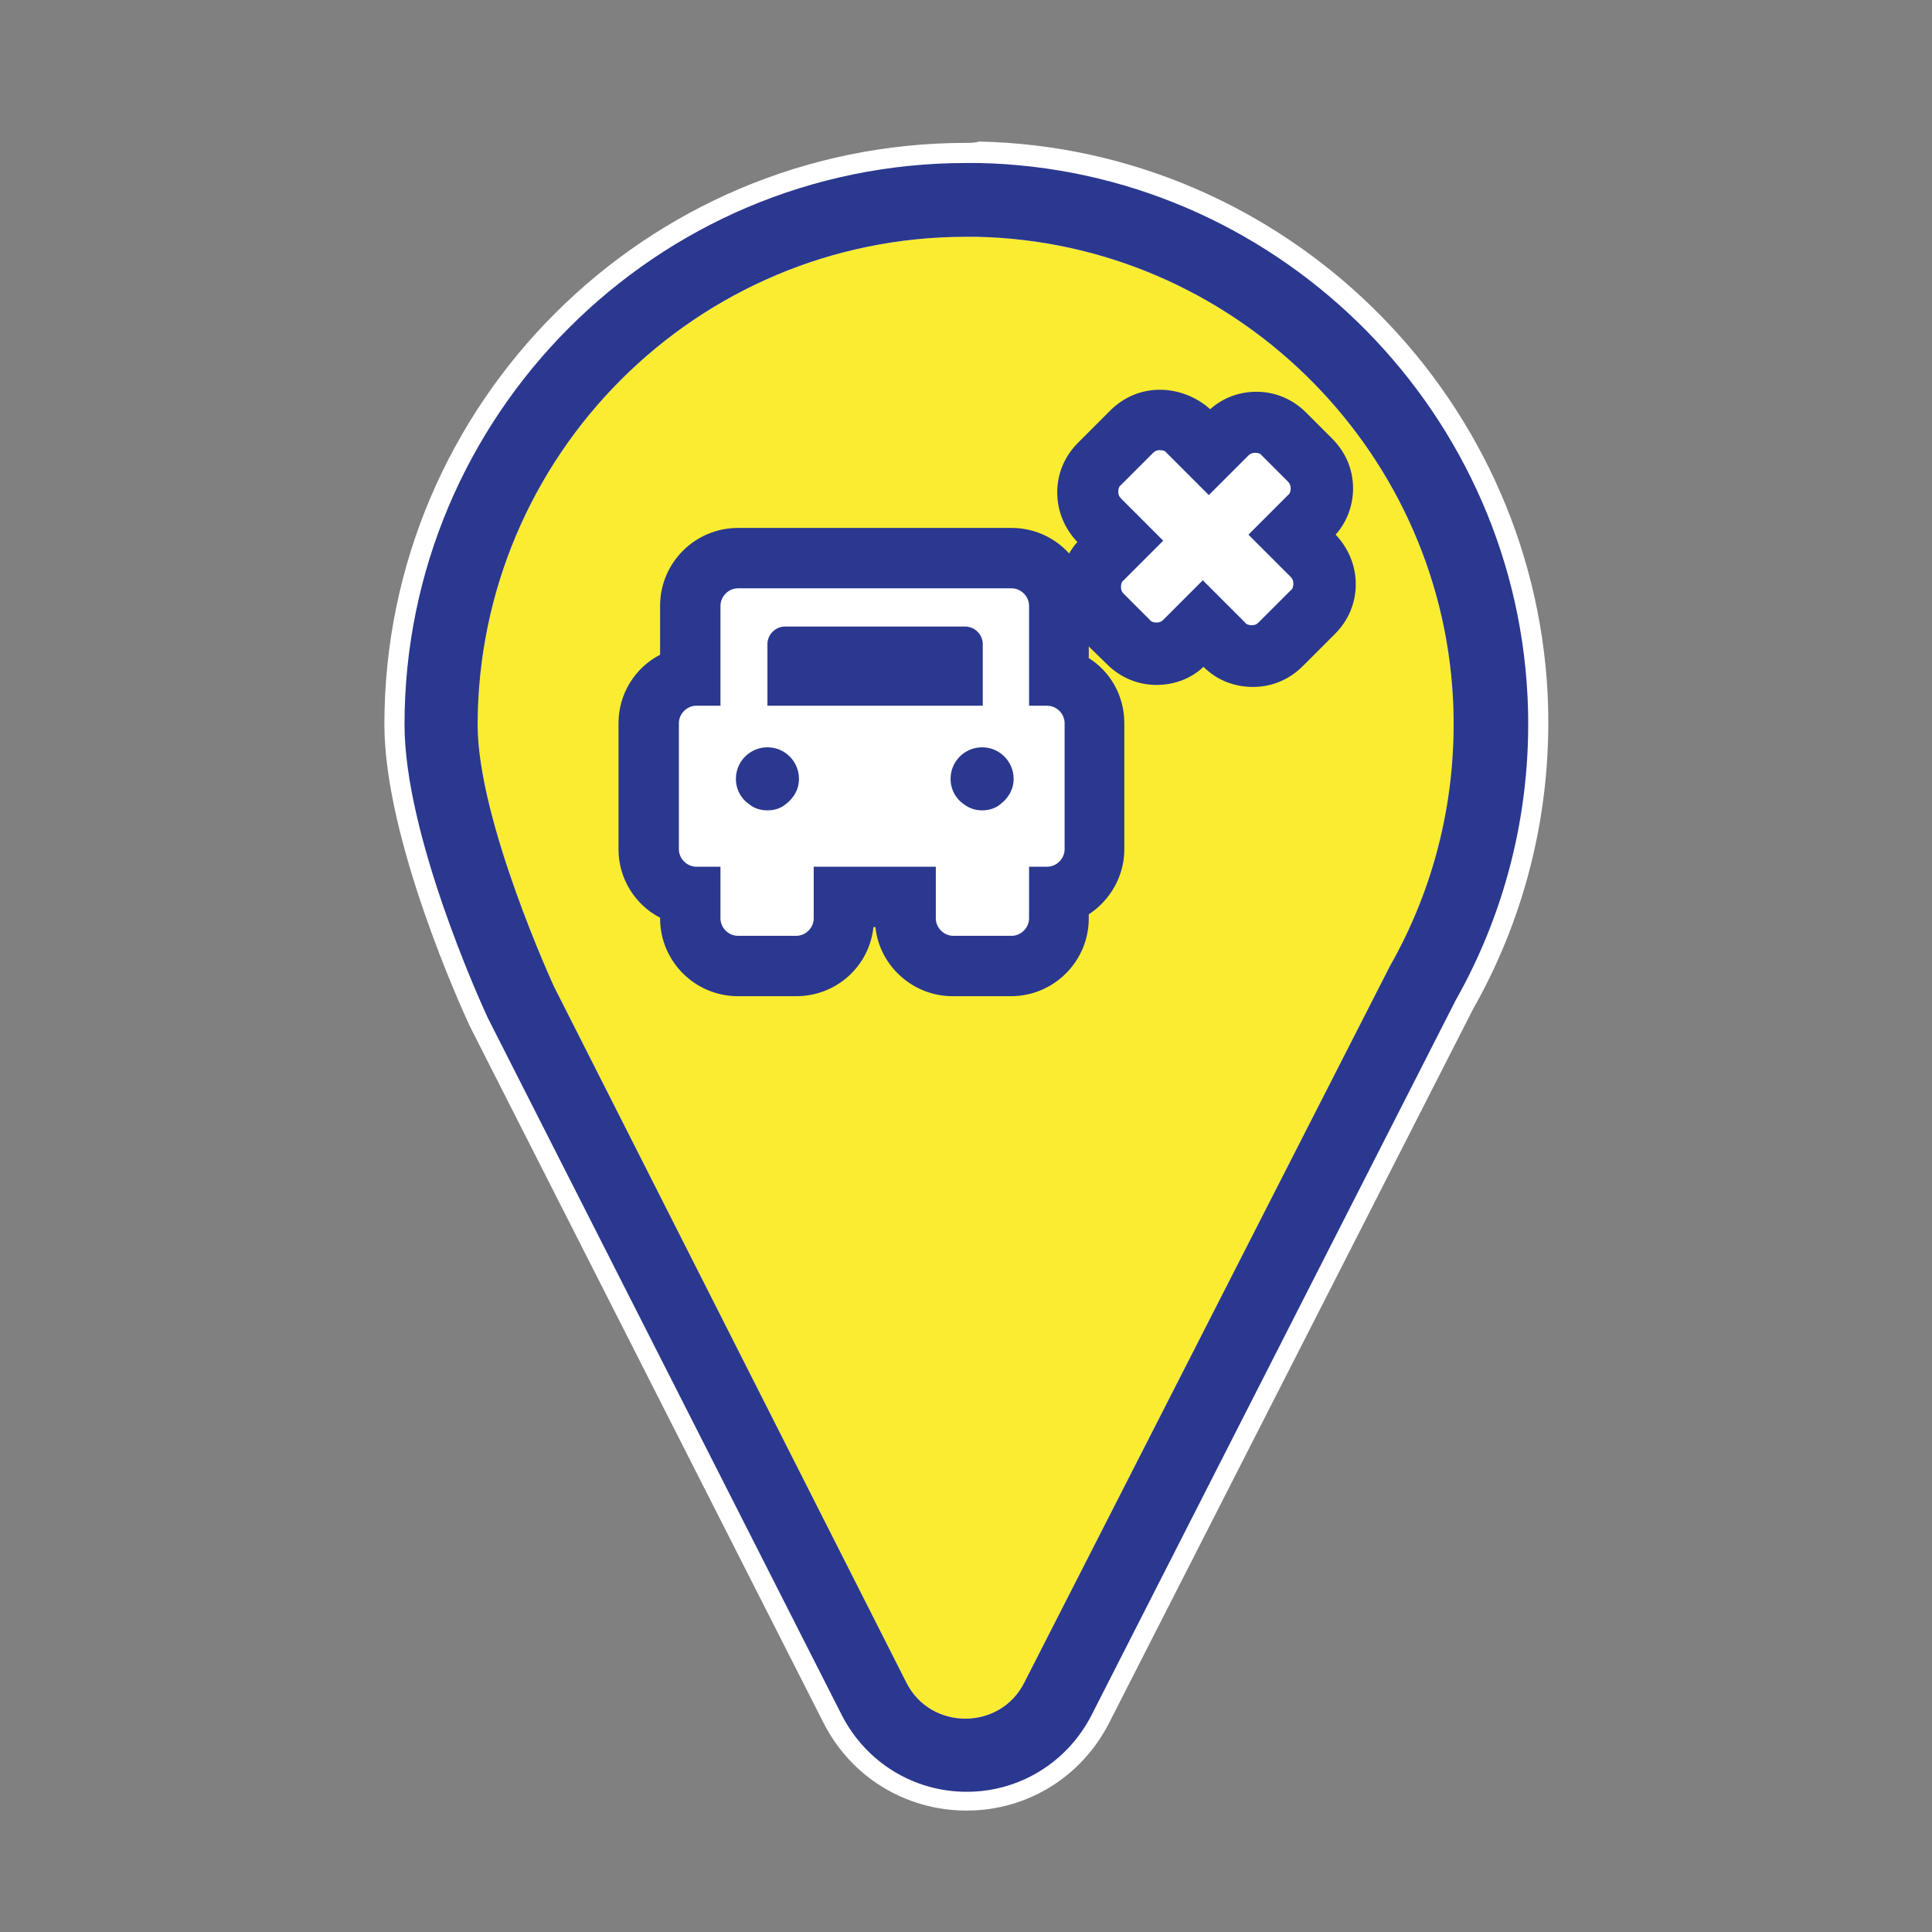 <?xml version="1.0" encoding="utf-8"?>
<!-- Generator: Adobe Illustrator 21.0.2, SVG Export Plug-In . SVG Version: 6.00 Build 0)  -->
<svg version="1.1" id="Layer_1" xmlns="http://www.w3.org/2000/svg" xmlns:xlink="http://www.w3.org/1999/xlink" x="0px" y="0px"
	 viewBox="0 0 288 288" style="enable-background:new 0 0 288 288;" xml:space="preserve">
<rect x="0" y="0" width="288" height="288" fill="#808080" stroke="none"/>
<style type="text/css">
	.st0{fill:#EE4036;}
	.st1{fill:#FFFFFF;}
	.st2{fill:#2B388F;}
	.st3{fill:#FFFFFF;stroke:#2B388F;stroke-width:6.077;stroke-linecap:round;stroke-miterlimit:10;}
	.st4{fill:#25A9E0;stroke:#2B388F;stroke-width:5;stroke-linecap:round;stroke-miterlimit:10;}
	.st5{fill:none;stroke:#EB008B;stroke-width:3;stroke-miterlimit:10;}
	.st6{fill:none;stroke:#EB008B;stroke-width:2.482;stroke-miterlimit:10;}
	.st7{fill:#25A9E0;stroke:#2B388F;stroke-width:5;stroke-miterlimit:10;}
	.st8{fill:#1B75BB;}
	.st9{fill:#FFC335;}
	.st10{fill:#25A9E0;}
	.st11{fill:#F1F1F2;}
	.st12{clip-path:url(#XMLID_35_);fill:#25A9E0;stroke:#2B388F;stroke-width:4;stroke-miterlimit:10;}
	.st13{fill:#25A9E0;stroke:#2B388F;stroke-width:4;stroke-miterlimit:10;}
	.st14{fill:#F1F1F2;stroke:#2B388F;stroke-width:4;stroke-miterlimit:10;}
	.st15{fill:#1B75BB;stroke:#2B388F;stroke-width:4;stroke-miterlimit:10;}
	.st16{clip-path:url(#XMLID_36_);fill:#25A9E0;stroke:#2B388F;stroke-width:4;stroke-miterlimit:10;}
	.st17{clip-path:url(#XMLID_37_);fill:#25A9E0;stroke:#2B388F;stroke-width:2.482;stroke-miterlimit:10;}
	.st18{fill:#25A9E0;stroke:#2B388F;stroke-width:2.482;stroke-miterlimit:10;}
	.st19{fill:#F1F1F2;stroke:#2B388F;stroke-width:3;stroke-miterlimit:10;}
	.st20{fill:#1B75BB;stroke:#2B388F;stroke-width:2.482;stroke-miterlimit:10;}
	.st21{fill:#231F20;}
	.st22{fill:#25A9E0;stroke:#2B388F;stroke-width:4.653;stroke-miterlimit:10;}
	.st23{clip-path:url(#XMLID_38_);fill:#25A9E0;stroke:#2B388F;stroke-width:3.729;stroke-linecap:round;stroke-miterlimit:10;}
	.st24{fill:#F1F1F2;stroke:#2B388F;stroke-width:3.729;stroke-linecap:round;stroke-miterlimit:10;}
	.st25{fill:#1B75BB;stroke:#2B388F;stroke-width:3.729;stroke-linecap:round;stroke-miterlimit:10;}
	.st26{fill:#25A9E0;stroke:#2B388F;stroke-width:3.729;stroke-linecap:round;stroke-miterlimit:10;}
	.st27{clip-path:url(#XMLID_39_);fill:#25A9E0;stroke:#2B388F;stroke-width:5;stroke-miterlimit:10;}
	.st28{fill:#F1F1F2;stroke:#2B388F;stroke-width:5;stroke-miterlimit:10;}
	.st29{fill:#1B75BB;stroke:#2B388F;stroke-width:5;stroke-miterlimit:10;}
	.st30{clip-path:url(#XMLID_40_);fill:#25A9E0;stroke:#2B388F;stroke-width:5;stroke-miterlimit:10;}
	.st31{fill:#25A9E0;stroke:#2B388F;stroke-width:4.153;stroke-miterlimit:10;}
	.st32{clip-path:url(#XMLID_41_);fill:#25A9E0;stroke:#2B388F;stroke-width:3.729;stroke-linecap:round;stroke-miterlimit:10;}
	.st33{clip-path:url(#XMLID_42_);fill:#25A9E0;stroke:#2B388F;stroke-width:3.729;stroke-linecap:round;stroke-miterlimit:10;}
	.st34{clip-path:url(#XMLID_43_);fill:#25A9E0;stroke:#2B388F;stroke-width:3.729;stroke-linecap:round;stroke-miterlimit:10;}
	.st35{fill:#F1F1F2;stroke:#2B388F;stroke-width:4.335;stroke-linecap:round;stroke-miterlimit:10;}
	.st36{fill:none;stroke:#2B388F;stroke-width:4.335;stroke-linecap:round;stroke-miterlimit:10;}
	.st37{clip-path:url(#XMLID_44_);fill:#25A9E0;stroke:#2B388F;stroke-width:3.729;stroke-linecap:round;stroke-miterlimit:10;}
	
		.st38{clip-path:url(#XMLID_45_);fill:#25A9E0;stroke:#2B388F;stroke-width:3.591;stroke-linecap:round;stroke-linejoin:round;stroke-miterlimit:10;}
	.st39{fill:#25A9E0;stroke:#2B388F;stroke-width:3.864;stroke-linecap:round;stroke-miterlimit:10;}
	
		.st40{clip-path:url(#XMLID_46_);fill:#25A9E0;stroke:#2B388F;stroke-width:3.591;stroke-linecap:round;stroke-linejoin:round;stroke-miterlimit:10;}
	
		.st41{clip-path:url(#XMLID_47_);fill:#25A9E0;stroke:#2B388F;stroke-width:3.591;stroke-linecap:round;stroke-linejoin:round;stroke-miterlimit:10;}
	
		.st42{clip-path:url(#XMLID_48_);fill:#25A9E0;stroke:#2B388F;stroke-width:3.591;stroke-linecap:round;stroke-linejoin:round;stroke-miterlimit:10;}
	
		.st43{clip-path:url(#XMLID_49_);fill:#25A9E0;stroke:#2B388F;stroke-width:3.591;stroke-linecap:round;stroke-linejoin:round;stroke-miterlimit:10;}
	
		.st44{clip-path:url(#XMLID_50_);fill:#25A9E0;stroke:#2B388F;stroke-width:3.591;stroke-linecap:round;stroke-linejoin:round;stroke-miterlimit:10;}
	
		.st45{clip-path:url(#XMLID_51_);fill:#25A9E0;stroke:#2B388F;stroke-width:3.591;stroke-linecap:round;stroke-linejoin:round;stroke-miterlimit:10;}
	
		.st46{clip-path:url(#XMLID_52_);fill:#25A9E0;stroke:#2B388F;stroke-width:3.591;stroke-linecap:round;stroke-linejoin:round;stroke-miterlimit:10;}
	.st47{fill:#F2F2F2;stroke:#2B388F;stroke-width:3.729;stroke-linecap:round;stroke-miterlimit:10;}
	.st48{fill:#25A9E0;stroke:#2B388F;stroke-width:3.729;stroke-linecap:round;stroke-linejoin:round;stroke-miterlimit:10;}
	
		.st49{clip-path:url(#XMLID_53_);fill:#25A9E0;stroke:#2B388F;stroke-width:3.729;stroke-linecap:round;stroke-linejoin:round;stroke-miterlimit:10;}
	
		.st50{clip-path:url(#XMLID_54_);fill:#25A9E0;stroke:#2B388F;stroke-width:3.729;stroke-linecap:round;stroke-linejoin:round;stroke-miterlimit:10;}
	
		.st51{clip-path:url(#XMLID_55_);fill:#25A9E0;stroke:#2B388F;stroke-width:3.729;stroke-linecap:round;stroke-linejoin:round;stroke-miterlimit:10;}
	
		.st52{clip-path:url(#XMLID_56_);fill:#25A9E0;stroke:#2B388F;stroke-width:3.729;stroke-linecap:round;stroke-linejoin:round;stroke-miterlimit:10;}
	
		.st53{clip-path:url(#XMLID_57_);fill:#25A9E0;stroke:#2B388F;stroke-width:3.591;stroke-linecap:round;stroke-linejoin:round;stroke-miterlimit:10;}
	
		.st54{clip-path:url(#XMLID_58_);fill:#25A9E0;stroke:#2B388F;stroke-width:3.591;stroke-linecap:round;stroke-linejoin:round;stroke-miterlimit:10;}
	
		.st55{clip-path:url(#XMLID_59_);fill:#25A9E0;stroke:#2B388F;stroke-width:3.307;stroke-linecap:round;stroke-linejoin:round;stroke-miterlimit:10;}
	.st56{fill:#1B75BB;stroke:#2B388F;stroke-width:3.171;stroke-linecap:round;stroke-miterlimit:10;}
	.st57{fill:#25A9E0;stroke:#2B388F;stroke-width:3.171;stroke-linecap:round;stroke-miterlimit:10;}
	.st58{fill:#F1F1F2;stroke:#2B388F;stroke-width:3.171;stroke-linecap:round;stroke-miterlimit:10;}
	
		.st59{clip-path:url(#XMLID_60_);fill:#25A9E0;stroke:#2B388F;stroke-width:3.307;stroke-linecap:round;stroke-linejoin:round;stroke-miterlimit:10;}
	
		.st60{clip-path:url(#XMLID_61_);fill:#25A9E0;stroke:#2B388F;stroke-width:7.04;stroke-linecap:round;stroke-linejoin:round;stroke-miterlimit:10;}
	.st61{fill:#1B75BB;stroke:#2B388F;stroke-width:6.75;stroke-linecap:round;stroke-miterlimit:10;}
	.st62{fill:#25A9E0;stroke:#2B388F;stroke-width:6.75;stroke-linecap:round;stroke-miterlimit:10;}
	.st63{fill:#F1F1F2;stroke:#2B388F;stroke-width:6.75;stroke-linecap:round;stroke-miterlimit:10;}
	.st64{fill:#25A9E0;stroke:#2B388F;stroke-width:20.12;stroke-linecap:round;stroke-miterlimit:10;}
	
		.st65{clip-path:url(#XMLID_62_);fill:#25A9E0;stroke:#2B388F;stroke-width:10.381;stroke-linecap:round;stroke-linejoin:round;stroke-miterlimit:10;}
	.st66{fill:#1B75BB;stroke:#2B388F;stroke-width:9.953;stroke-linecap:round;stroke-miterlimit:10;}
	.st67{fill:#25A9E0;stroke:#2B388F;stroke-width:9.953;stroke-linecap:round;stroke-miterlimit:10;}
	.st68{fill:#F1F1F2;stroke:#2B388F;stroke-width:9.953;stroke-linecap:round;stroke-miterlimit:10;}
	
		.st69{clip-path:url(#XMLID_63_);fill:#25A9E0;stroke:#2B388F;stroke-width:3.729;stroke-linecap:round;stroke-linejoin:round;stroke-miterlimit:10;}
	
		.st70{clip-path:url(#XMLID_64_);fill:#25A9E0;stroke:#2B388F;stroke-width:3.729;stroke-linecap:round;stroke-linejoin:round;stroke-miterlimit:10;}
	.st71{fill:#F9EC31;}
	.st72{fill:#25A9E0;stroke:#2B388F;stroke-width:16;stroke-linecap:round;stroke-miterlimit:10;}
	.st73{fill:none;stroke:#FFFFFF;stroke-width:16;stroke-linecap:round;stroke-miterlimit:10;}
	.st74{fill:none;stroke:#2B388F;stroke-width:22.138;stroke-linecap:round;stroke-miterlimit:10;}
	.st75{fill:none;stroke:#FFFFFF;stroke-width:22.138;stroke-linecap:round;stroke-miterlimit:10;}
	.st76{fill:#37B34A;}
	.st77{fill:#BBBDBF;}
	.st78{fill:#FFFFFF;stroke:#2B388F;stroke-width:13;stroke-miterlimit:10;}
	.st79{fill:#FFFFFF;stroke:#BBBDBF;stroke-width:16.416;stroke-linecap:round;stroke-miterlimit:10;}
	.st80{fill:#FFFFFF;stroke:#BBBDBF;stroke-width:15.651;stroke-linecap:round;stroke-miterlimit:10;}
	.st81{fill:#FFFFFF;stroke:#2B388F;stroke-width:15;stroke-linecap:round;stroke-linejoin:round;stroke-miterlimit:10;}
	.st82{fill:#FFFFFF;stroke:#2B388F;stroke-width:12;stroke-linecap:round;stroke-miterlimit:10;}
	.st83{fill:#FFFFFF;stroke:#2B388F;stroke-width:4.509;stroke-linecap:round;stroke-miterlimit:10;}
	.st84{fill:#FFFFFF;stroke:#2B388F;stroke-width:4.286;stroke-linecap:round;stroke-miterlimit:10;}
	.st85{fill:#FFFFFF;stroke:#2B388F;stroke-width:2.951;stroke-linecap:round;stroke-miterlimit:10;}
	.st86{fill:#FFFFFF;stroke:#2B388F;stroke-width:2.522;stroke-linecap:round;stroke-miterlimit:10;}
	.st87{fill:none;stroke:#BBBDBF;stroke-width:16;stroke-linecap:round;stroke-miterlimit:10;}
	.st88{fill:#6D6E70;}
	.st89{fill:none;stroke:#929497;stroke-width:25;stroke-linecap:round;stroke-miterlimit:10;}
	.st90{fill:none;stroke:#929497;stroke-width:19;stroke-linecap:round;stroke-miterlimit:10;}
	
		.st91{clip-path:url(#XMLID_65_);fill:#25A9E0;stroke:#2B388F;stroke-width:5.952;stroke-linecap:round;stroke-linejoin:round;stroke-miterlimit:10;}
	.st92{fill:#1B75BB;stroke:#2B388F;stroke-width:5.707;stroke-linecap:round;stroke-miterlimit:10;}
	.st93{fill:#25A9E0;stroke:#2B388F;stroke-width:5.707;stroke-linecap:round;stroke-miterlimit:10;}
	.st94{fill:#F1F1F2;stroke:#2B388F;stroke-width:5.707;stroke-linecap:round;stroke-miterlimit:10;}
	
		.st95{clip-path:url(#XMLID_66_);fill:#25A9E0;stroke:#2B388F;stroke-width:5.952;stroke-linecap:round;stroke-linejoin:round;stroke-miterlimit:10;}
</style>
<g>
	<path class="st71" d="M144,263.2c-6.4,0-12.1-3.5-15-9.2L76.3,150.2l-0.1-0.1c-1.2-2.7-12-26.5-12-42c0-44,35.8-79.7,79.7-79.7
		c0.6,0,1.2,0,1.8,0c41.6,0.9,75.8,34.1,77.9,75.6c0.8,15.2-2.8,30.2-10.2,43.3L159,254C156.1,259.7,150.4,263.2,144,263.2
		L144,263.2z"/>
	<path class="st1" d="M144,35.3c0.5,0,1.1,0,1.6,0c37.9,0.8,69.1,31.1,71,69c0.7,14.5-2.8,28.1-9.4,39.7l-54.5,106.8
		c-1.8,3.6-5.3,5.4-8.8,5.4c-3.5,0-7-1.8-8.8-5.4L82.6,147.1c0,0-11.4-24.7-11.4-39.1C71.3,67.9,103.8,35.3,144,35.3 M144,21.3
		c-47.8,0-86.7,38.9-86.7,86.7c0,17,11.4,42.1,12.7,44.9l0.1,0.2l0.1,0.2l52.6,103.6c4.1,8,12.2,13,21.3,13c9,0,17.1-5,21.2-13
		l54.3-106.5c8.1-14.3,11.9-30.5,11.1-47c-2.3-45.2-39.5-81.3-84.7-82.3C145.3,21.3,144.6,21.3,144,21.3L144,21.3z"/>
	<path class="st2" d="M144,35.3c0.5,0,1.1,0,1.6,0c37.9,0.8,69.1,31.1,71,69c0.7,14.5-2.8,28.1-9.4,39.7l-54.5,106.8
		c-1.8,3.6-5.3,5.4-8.8,5.4c-3.5,0-7-1.8-8.8-5.4L82.6,147.1c0,0-11.4-24.7-11.4-39.1C71.3,67.9,103.8,35.3,144,35.3 M144,24.3
		c-46.2,0-83.7,37.6-83.7,83.7c0,16.3,11.1,40.9,12.4,43.7l0.1,0.2l0.1,0.2l52.6,103.6c3.6,7,10.7,11.4,18.6,11.4
		c7.9,0,15-4.4,18.6-11.4l54.3-106.6c7.8-13.8,11.5-29.5,10.7-45.4c-2.2-43.6-38.1-78.5-81.8-79.4C145.2,24.3,144.6,24.3,144,24.3
		L144,24.3z"/>
</g>
<g>
	<g>
		<path class="st1" d="M142.1,144c-3.9,0-7.1-3.2-7.1-7.1v-3.2h-9.2v3.2c0,3.9-3.2,7.1-7.1,7.1H110c-3.9,0-7.1-3.2-7.1-7.1v-3.3
			c-3.5-0.4-6.2-3.4-6.2-7v-18.8c0-3.6,2.7-6.6,6.2-7V90.3c0-3.9,3.2-7.1,7.1-7.1h40.8c3.9,0,7.1,3.2,7.1,7.1v10.6
			c3.1,0.8,5.3,3.6,5.3,6.9v18.8c0,3.3-2.3,6.1-5.3,6.9v3.5c0,3.9-3.2,7.1-7.1,7.1H142.1z M146.4,115.9c-0.1,0-0.2,0.1-0.2,0.2
			c0,0.1,0,0.1,0.1,0.2c0.1,0,0.1,0,0.1,0s0.1,0,0.1,0c0.1,0,0.1-0.1,0.1-0.2C146.6,116,146.6,115.9,146.4,115.9z M114.4,115.9
			c-0.1,0-0.2,0.1-0.2,0.2c0,0.1,0,0.1,0.1,0.2c0.1,0,0.1,0,0.1,0s0.1,0,0.1,0c0.1,0,0.1-0.1,0.1-0.2
			C114.6,116,114.5,115.9,114.4,115.9z M141.9,100.7V98h-23.1v2.8H141.9z"/>
		<path class="st2" d="M150.8,87.7c1.4,0,2.6,1.2,2.6,2.6v14.9h2.7c1.4,0,2.6,1.2,2.6,2.6v18.8c0,1.4-1.2,2.6-2.6,2.6h-2.7v7.7
			c0,1.4-1.2,2.6-2.6,2.6h-8.7c-1.4,0-2.6-1.2-2.6-2.6v-7.7h-18.2v7.7c0,1.4-1.2,2.6-2.6,2.6H110c-1.4,0-2.6-1.2-2.6-2.6v-7.7h-3.6
			c-1.4,0-2.6-1.2-2.6-2.6v-18.8c0-1.4,1.2-2.6,2.6-2.6h3.6V90.3c0-1.4,1.2-2.6,2.6-2.6H150.8 M114.4,105.2h32.1V96
			c0-1.4-1.2-2.6-2.6-2.6H117c-1.4,0-2.6,1.2-2.6,2.6V105.2 M146.4,120.8c1,0,2-0.3,2.7-0.9c1.2-0.9,2-2.2,2-3.8
			c0-2.6-2.1-4.7-4.7-4.7c-2.6,0-4.7,2.1-4.7,4.7c0,1.6,0.8,3,2,3.8C144.5,120.5,145.4,120.8,146.4,120.8 M114.4,120.8
			c1,0,2-0.3,2.7-0.9c1.2-0.9,2-2.2,2-3.8c0-2.6-2.1-4.7-4.7-4.7c-2.6,0-4.7,2.1-4.7,4.7c0,1.6,0.8,3,2,3.8
			C112.4,120.5,113.4,120.8,114.4,120.8 M150.8,78.7H110c-6.4,0-11.6,5.2-11.6,11.6v7.3c-3.7,1.9-6.2,5.8-6.2,10.2v18.8
			c0,4.4,2.5,8.3,6.2,10.2v0.1c0,6.4,5.2,11.6,11.6,11.6h8.7c6,0,10.9-4.5,11.5-10.3h0.3c0.6,5.8,5.6,10.3,11.5,10.3h8.7
			c6.4,0,11.6-5.2,11.6-11.6v-0.6c3.2-2.1,5.3-5.7,5.3-9.7v-18.8c0-4.1-2.1-7.7-5.3-9.7v-7.8C162.4,83.9,157.2,78.7,150.8,78.7
			L150.8,78.7z"/>
	</g>
</g>
<g>
	<g>
		<g>
			<path class="st1" d="M186.7,98c-1.6,0-3.1-0.6-4.2-1.7l-3.1-3.1l-2.8,2.8c-1.1,1.1-2.6,1.7-4.2,1.7c-1.6,0-3.1-0.6-4.2-1.7
				l-3.9-3.9c-1.1-1.1-1.7-2.6-1.7-4.2s0.6-3.1,1.7-4.2l2.8-2.8l-3.1-3.1c-1.1-1.1-1.7-2.6-1.7-4.2c0-1.6,0.6-3.1,1.7-4.2l4.8-4.8
				c1.1-1.1,2.6-1.7,4.2-1.7c1.6,0,3.1,0.6,4.2,1.7l3.1,3.1l2.7-2.7c1.1-1.1,2.6-1.7,4.2-1.7c1.6,0,3.1,0.6,4.2,1.7l3.9,3.9
				c1.1,1.1,1.7,2.6,1.7,4.2c0,1.6-0.6,3.1-1.7,4.2l-2.7,2.7l3.1,3.1c1.1,1.1,1.7,2.6,1.7,4.2c0,1.6-0.6,3.1-1.7,4.2l-4.8,4.8
				C189.8,97.3,188.3,98,186.7,98z"/>
			<path class="st2" d="M172.9,67.1c0.4,0,0.8,0.1,1,0.4l6.3,6.3l5.9-5.9c0.3-0.3,0.6-0.4,1-0.4c0.4,0,0.8,0.1,1,0.4l3.9,3.9
				c0.3,0.3,0.4,0.6,0.4,1c0,0.4-0.1,0.8-0.4,1l-5.9,5.9l6.3,6.3c0.3,0.3,0.4,0.6,0.4,1c0,0.4-0.1,0.8-0.4,1l-4.8,4.8
				c-0.3,0.3-0.6,0.4-1,0.4h0c-0.4,0-0.8-0.1-1-0.4l-6.3-6.3l-5.9,5.9c-0.3,0.3-0.6,0.4-1,0.4h0c-0.4,0-0.8-0.1-1-0.4l-3.9-3.9
				c-0.3-0.3-0.4-0.6-0.4-1c0-0.4,0.1-0.8,0.4-1l5.9-5.9l-6.3-6.3c-0.3-0.3-0.4-0.6-0.4-1c0-0.4,0.1-0.8,0.4-1l4.8-4.8
				C172.2,67.2,172.5,67.1,172.9,67.1 M172.9,58.1L172.9,58.1c-2.8,0-5.4,1.1-7.4,3.1l-4.8,4.8c-2,2-3.1,4.6-3.1,7.4
				c0,2.8,1.1,5.4,3,7.4c-1.7,1.9-2.6,4.4-2.7,6.9c0,2.8,1.1,5.4,3.1,7.4L165,99c2,2,4.6,3.1,7.4,3.1c2.6,0,5.1-0.9,7-2.7
				c2,2,4.6,3,7.4,3c2.8,0,5.4-1.1,7.4-3.1l4.8-4.8c2-2,3.1-4.6,3.1-7.4c0-2.8-1.1-5.4-3-7.4c1.7-1.9,2.6-4.4,2.6-6.9
				c0-2.8-1.1-5.4-3.1-7.4l-3.9-3.9c-2-2-4.6-3.1-7.4-3.1c-2.6,0-5,0.9-6.9,2.6C178.4,59.2,175.7,58.1,172.9,58.1L172.9,58.1
				L172.9,58.1z"/>
		</g>
	</g>
</g>
</svg>
